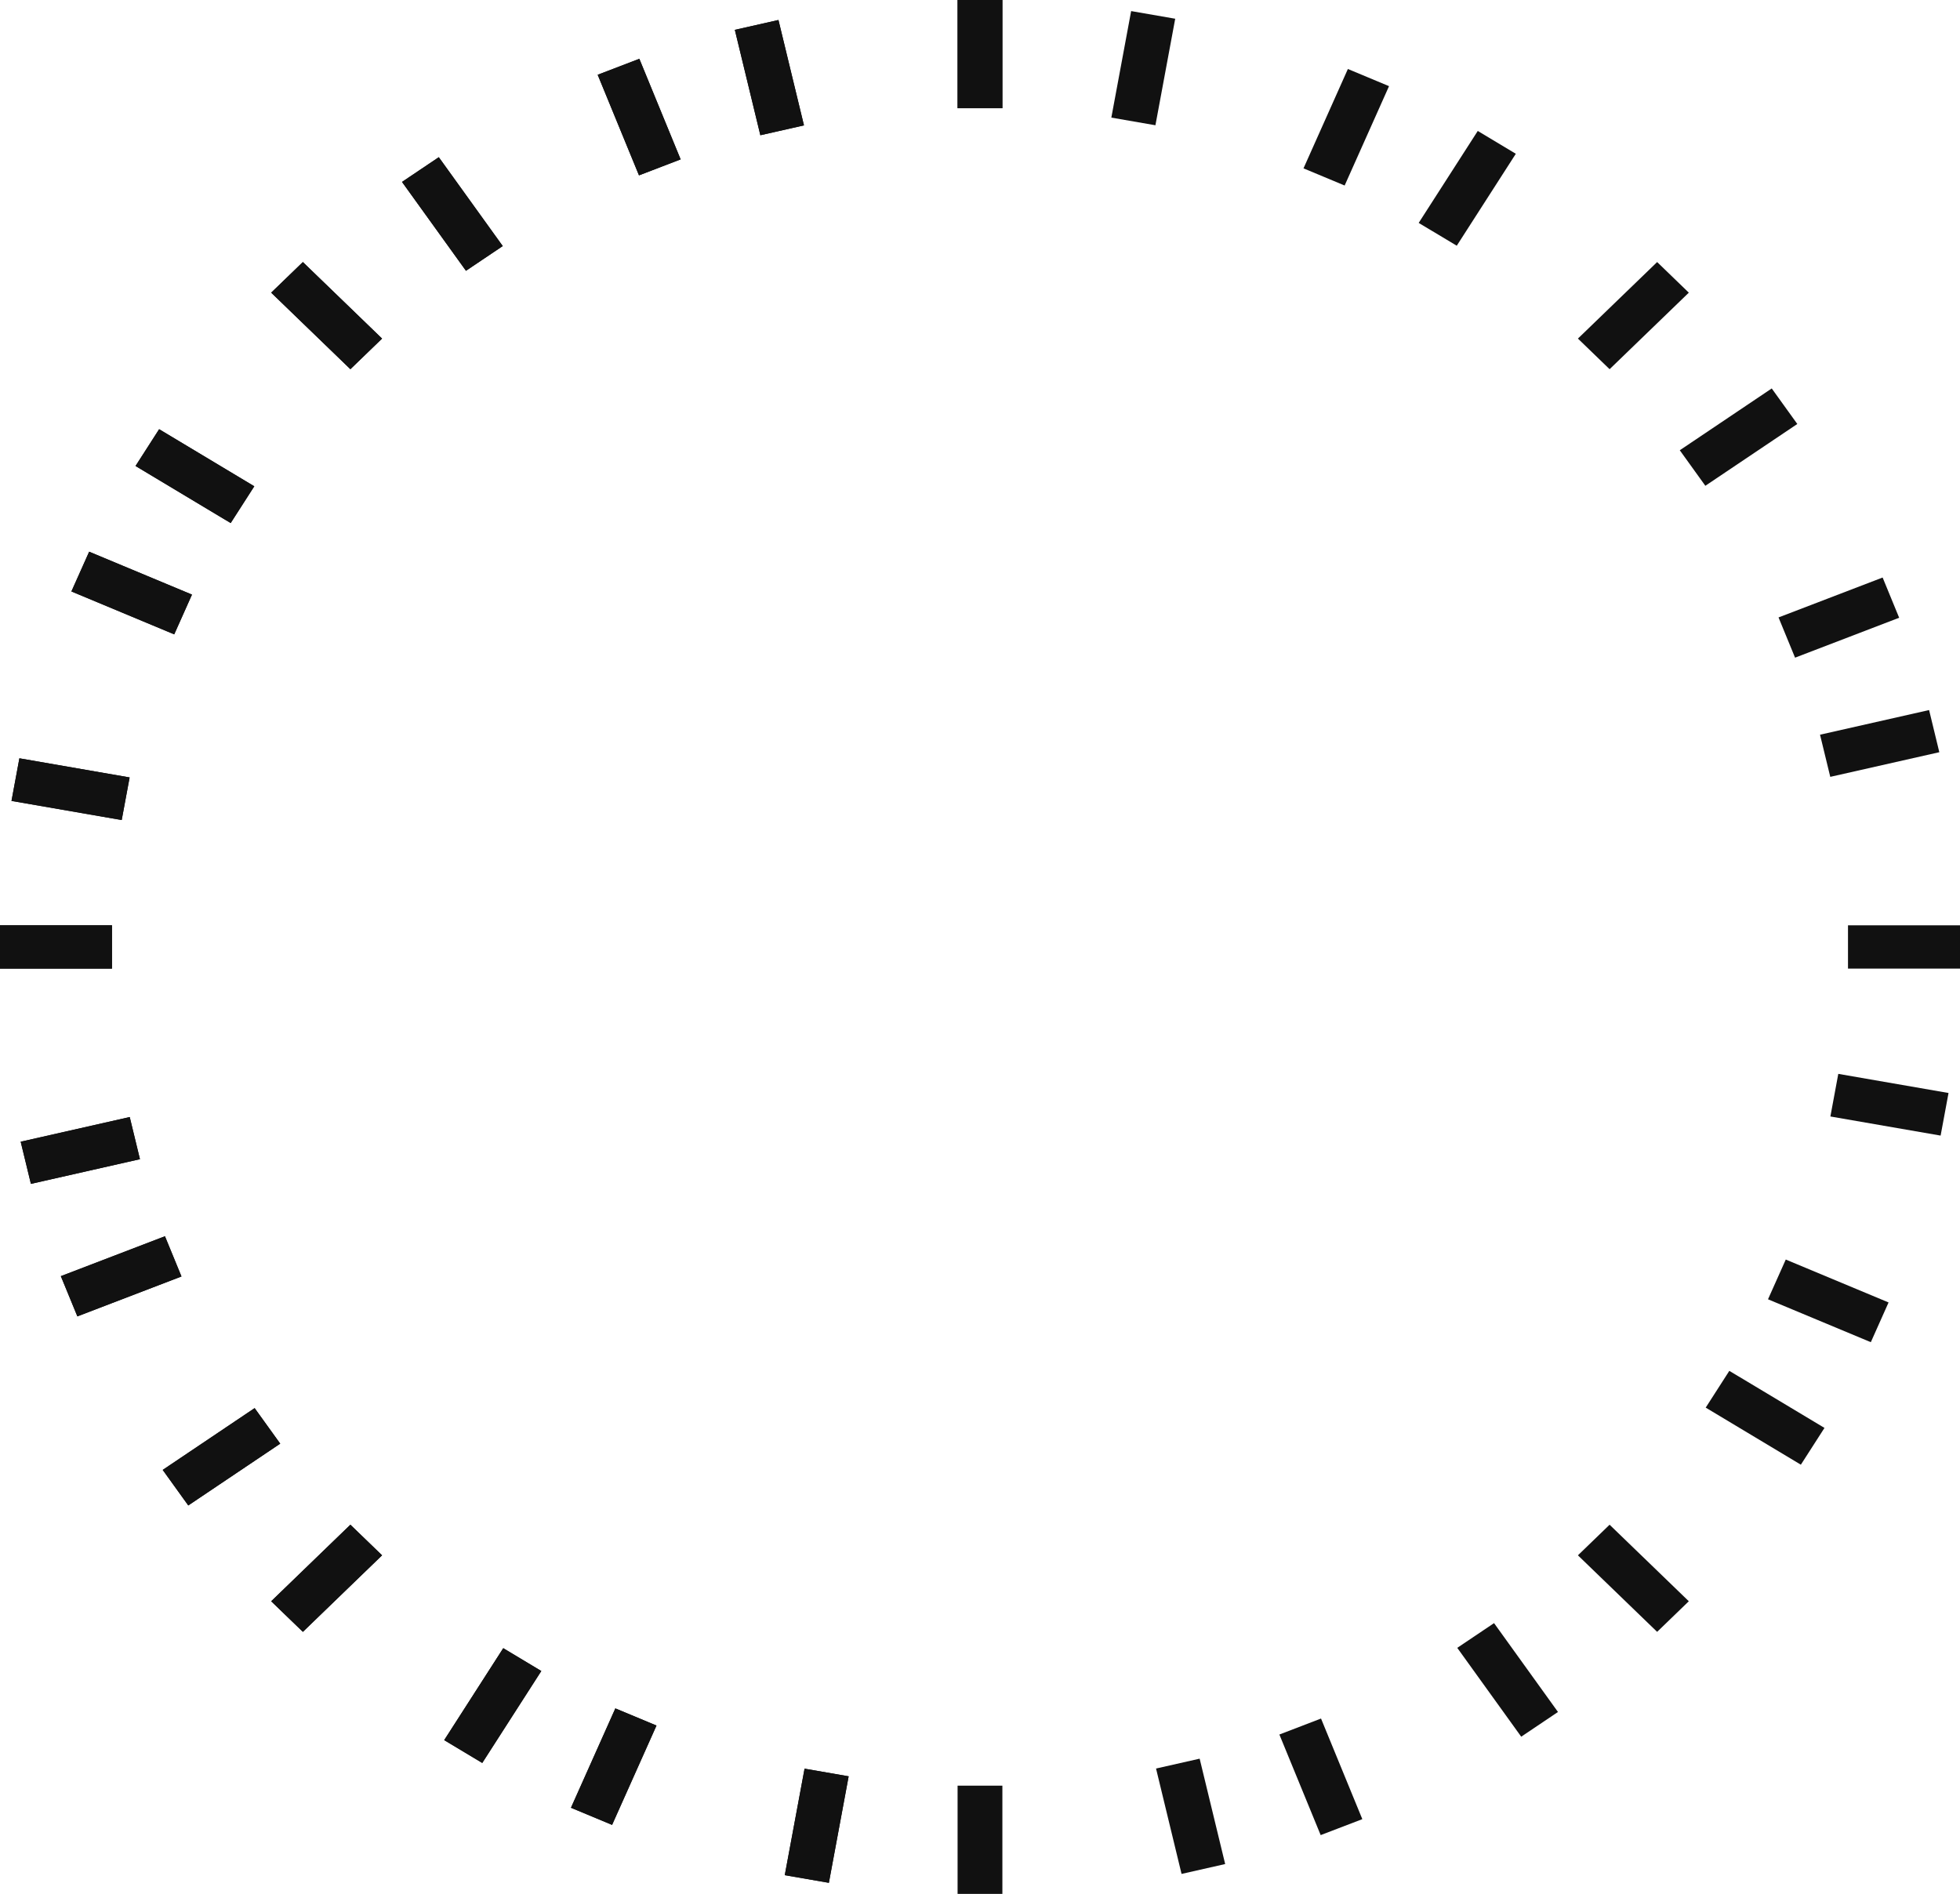 <svg width="208" height="201" viewBox="0 0 208 201" fill="none" xmlns="http://www.w3.org/2000/svg">
<path d="M106.375 11.485H101.621V-6.86646e-05H106.375V11.485Z" fill="#111111"/>
<path d="M106.375 11.485H101.621V-6.86646e-05H106.375V11.485Z" fill="#111111"/>
<path d="M106.375 201H101.621V189.515H106.375V201Z" fill="#111111"/>
<path d="M11.886 102.799H0V98.203H11.886V102.799Z" fill="#111111"/>
<path d="M11.886 102.799H0V98.203H11.886V102.799Z" fill="#111111"/>
<path d="M208 102.799H196.114V98.203H208V102.799Z" fill="#111111"/>
<path d="M37.184 39.182L28.779 31.061L32.141 27.812L40.546 35.934L37.184 39.182Z" fill="#111111"/>
<path d="M37.184 39.182L28.779 31.061L32.141 27.812L40.546 35.934L37.184 39.182Z" fill="#111111"/>
<path d="M175.859 173.189L167.452 165.067L170.814 161.819L179.221 169.942L175.859 173.189Z" fill="#111111"/>
<path d="M32.142 173.189L28.779 169.942L37.184 161.819L40.547 165.067L32.142 173.189Z" fill="#111111"/>
<path d="M32.142 173.189L28.779 169.942L37.184 161.819L40.547 165.067L32.142 173.189Z" fill="#111111"/>
<path d="M170.815 39.182L167.453 35.934L175.86 27.812L179.222 31.061L170.815 39.182Z" fill="#111111"/>
<path d="M80.691 14.352L77.983 3.168L82.611 2.122L85.319 13.306L80.691 14.352Z" fill="#111111"/>
<path d="M80.691 14.352L77.983 3.168L82.611 2.122L85.319 13.306L80.691 14.352Z" fill="#111111"/>
<path d="M125.39 198.88L122.682 187.695L127.31 186.648L130.018 197.832L125.39 198.88Z" fill="#111111"/>
<path d="M3.28 125.644L2.195 121.17L13.767 118.551L14.852 123.025L3.28 125.644Z" fill="#111111"/>
<path d="M3.28 125.644L2.195 121.17L13.767 118.551L14.852 123.025L3.28 125.644Z" fill="#111111"/>
<path d="M194.233 82.448L193.146 77.975L204.72 75.358L205.805 79.832L194.233 82.448Z" fill="#111111"/>
<path d="M24.481 55.512L14.383 49.455L16.888 45.552L26.986 51.609L24.481 55.512Z" fill="#111111"/>
<path d="M24.481 55.512L14.383 49.455L16.888 45.552L26.986 51.609L24.481 55.512Z" fill="#111111"/>
<path d="M191.111 155.449L181.013 149.392L183.52 145.489L193.618 151.546L191.111 155.449Z" fill="#111111"/>
<path d="M51.178 187.103L47.139 184.681L53.407 174.921L57.445 177.345L51.178 187.103Z" fill="#111111"/>
<path d="M51.178 187.103L47.139 184.681L53.407 174.921L57.445 177.345L51.178 187.103Z" fill="#111111"/>
<path d="M154.594 26.079L150.555 23.657L156.824 13.897L160.863 16.321L154.594 26.079Z" fill="#111111"/>
<path d="M67.811 18.611L63.427 7.935L67.848 6.241L72.231 16.916L67.811 18.611Z" fill="#111111"/>
<path d="M67.811 18.611L63.427 7.935L67.848 6.241L72.231 16.916L67.811 18.611Z" fill="#111111"/>
<path d="M140.153 194.761L135.771 184.086L140.19 182.389L144.573 193.067L140.153 194.761Z" fill="#111111"/>
<path d="M8.211 139.708L6.456 135.438L17.505 131.203L19.259 135.472L8.211 139.708Z" fill="#111111"/>
<path d="M8.211 139.708L6.456 135.438L17.505 131.203L19.259 135.472L8.211 139.708Z" fill="#111111"/>
<path d="M190.496 69.799L188.742 65.528L199.789 61.293L201.543 65.562L190.496 69.799Z" fill="#111111"/>
<path d="M18.489 67.324L7.577 62.771L9.462 58.553L20.374 63.106L18.489 67.324Z" fill="#111111"/>
<path d="M18.489 67.324L7.577 62.771L9.462 58.553L20.374 63.106L18.489 67.324Z" fill="#111111"/>
<path d="M198.537 142.447L187.625 137.894L189.51 133.676L200.42 138.229L198.537 142.447Z" fill="#111111"/>
<path d="M64.956 193.677L60.592 191.858L65.302 181.313L69.668 183.133L64.956 193.677Z" fill="#111111"/>
<path d="M64.956 193.677L60.592 191.858L65.302 181.313L69.668 183.133L64.956 193.677Z" fill="#111111"/>
<path d="M142.697 19.689L138.331 17.867L143.041 7.322L147.407 9.144L142.697 19.689Z" fill="#111111"/>
<path d="M49.449 28.738L42.662 19.308L46.566 16.684L53.353 26.114L49.449 28.738Z" fill="#111111"/>
<path d="M49.449 28.738L42.662 19.308L46.566 16.684L53.353 26.114L49.449 28.738Z" fill="#111111"/>
<path d="M161.435 184.316L154.648 174.887L158.552 172.263L165.337 181.693L161.435 184.316Z" fill="#111111"/>
<path d="M19.98 159.774L17.267 156.002L27.023 149.443L29.738 153.216L19.98 159.774Z" fill="#111111"/>
<path d="M19.98 159.774L17.267 156.002L27.023 149.443L29.738 153.216L19.98 159.774Z" fill="#111111"/>
<path d="M180.976 51.557L178.263 47.786L188.021 41.226L190.735 44.998L180.976 51.557Z" fill="#111111"/>
<path d="M12.915 87.031L1.219 85.002L2.058 80.479L13.756 82.509L12.915 87.031Z" fill="#111111"/>
<path d="M12.915 87.031L1.219 85.002L2.058 80.479L13.756 82.509L12.915 87.031Z" fill="#111111"/>
<path d="M205.943 120.521L194.245 118.493L195.084 113.97L206.783 116L205.943 120.521Z" fill="#111111"/>
<path d="M87.962 199.825L83.281 199.014L85.382 187.71L90.061 188.521L87.962 199.825Z" fill="#111111"/>
<path d="M87.962 199.825L83.281 199.014L85.382 187.71L90.061 188.521L87.962 199.825Z" fill="#111111"/>
<path d="M122.617 13.293L117.938 12.482L120.039 1.176L124.716 1.988L122.617 13.293Z" fill="#111111"/>
</svg>
